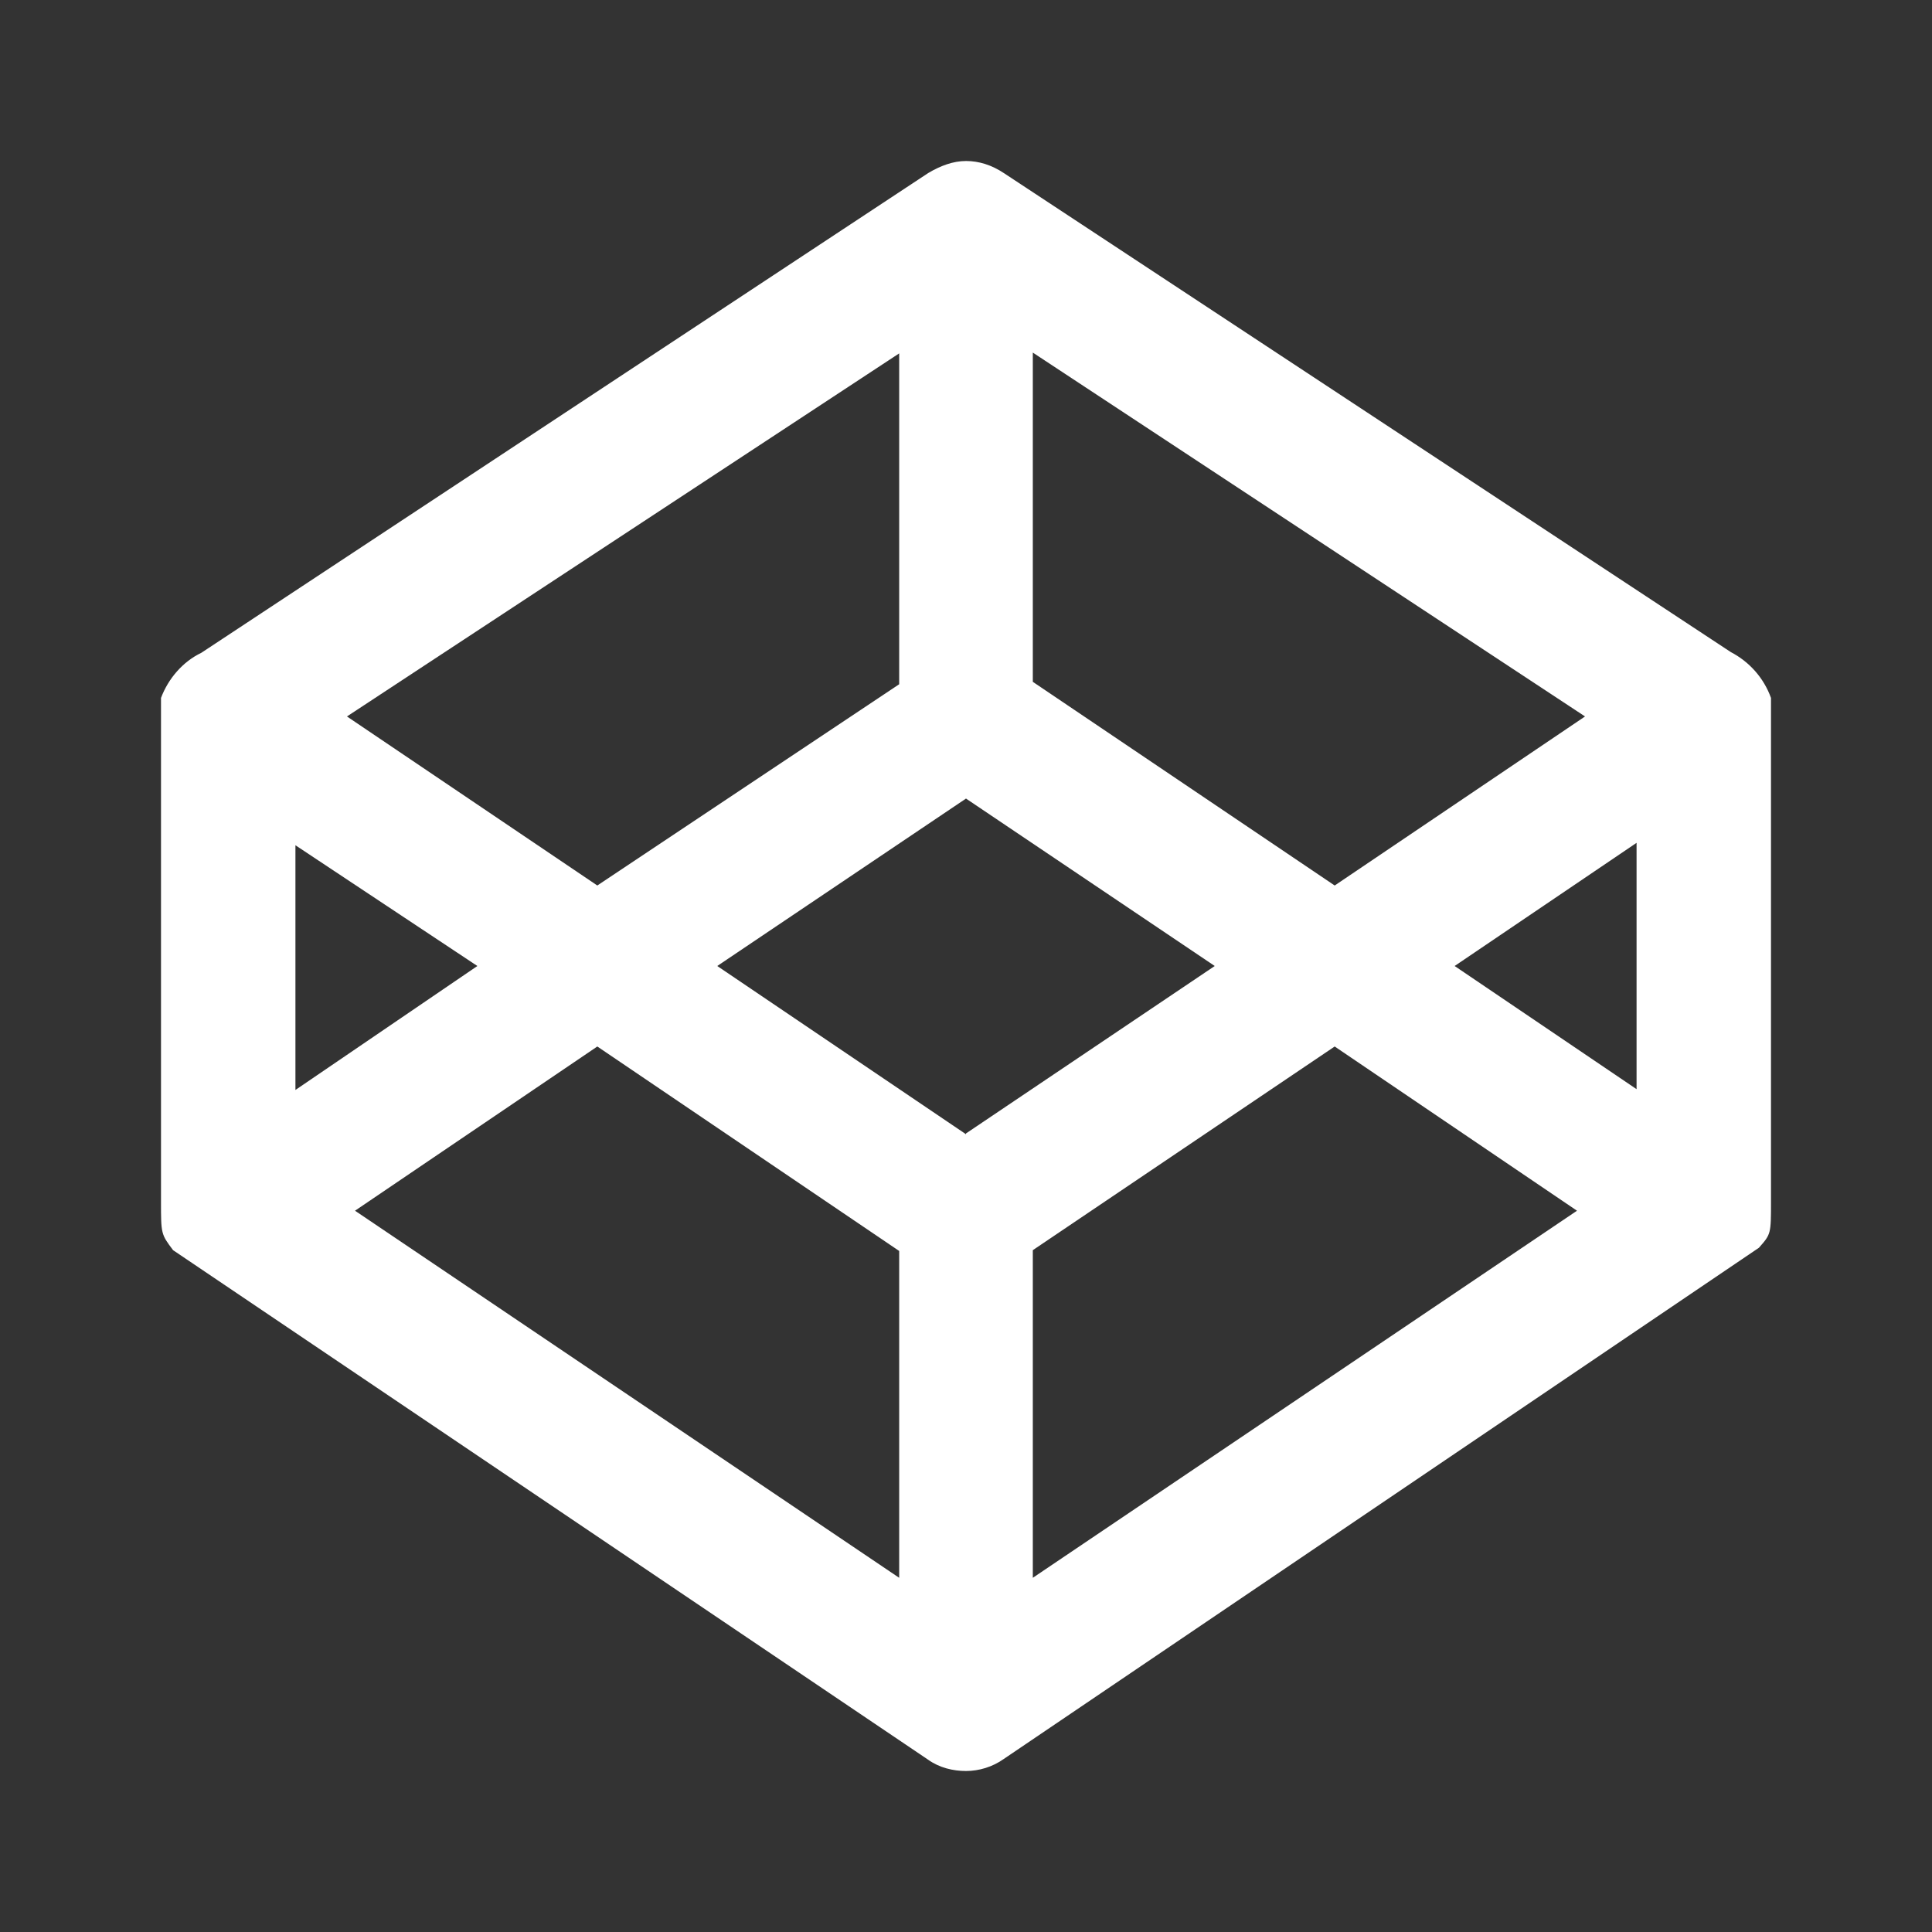<?xml version="1.0" encoding="UTF-8"?><!DOCTYPE svg PUBLIC "-//W3C//DTD SVG 1.1//EN" "http://www.w3.org/Graphics/SVG/1.1/DTD/svg11.dtd"><svg xmlns="http://www.w3.org/2000/svg" xmlns:xlink="http://www.w3.org/1999/xlink" version="1.1" width="512" height="512" viewBox="0 0 512 512"><rect x="0" y="0" width="512" height="512" fill="#333333" stroke="none"/>    <path fill="#ffffff" transform="scale(1, -1) translate(0, -448)" glyph-name="codepen" unicode="&#xF175;" horiz-adv-x="512" d=" M321.92 192L256 147.627V147.413L190.08 192L256 236.373L321.92 192M256 405.333C252.587 405.333 249.173 404.053 245.973 402.133L53.333 274.987C48.427 272.64 44.587 268.16 42.667 263.04V129.707C42.667 120.96 42.667 120.96 45.867 116.693L245.973 -18.347C248.96 -20.48 252.587 -21.333 256 -21.333C259.413 -21.333 263.04 -20.267 266.027 -18.133L466.133 117.333C469.333 120.96 469.333 120.96 469.333 129.707V263.04C467.413 268.373 463.573 272.64 458.667 275.2L266.027 402.133C262.827 404.267 259.413 405.333 256 405.333M353.707 170.667L417.92 127.147L273.707 29.867V116.693L353.707 170.667M420.053 258.133L353.707 213.333L273.707 267.307V354.56L420.053 258.133M433.707 224.64V159.36L385.493 192L433.707 224.64M158.293 170.667L238.293 116.48V29.867L94.08 127.147L158.293 170.667M91.947 258.133L238.293 354.347V266.667L158.293 213.333L91.947 258.133M78.293 224L126.507 192L78.293 159.147V224z" /></svg>